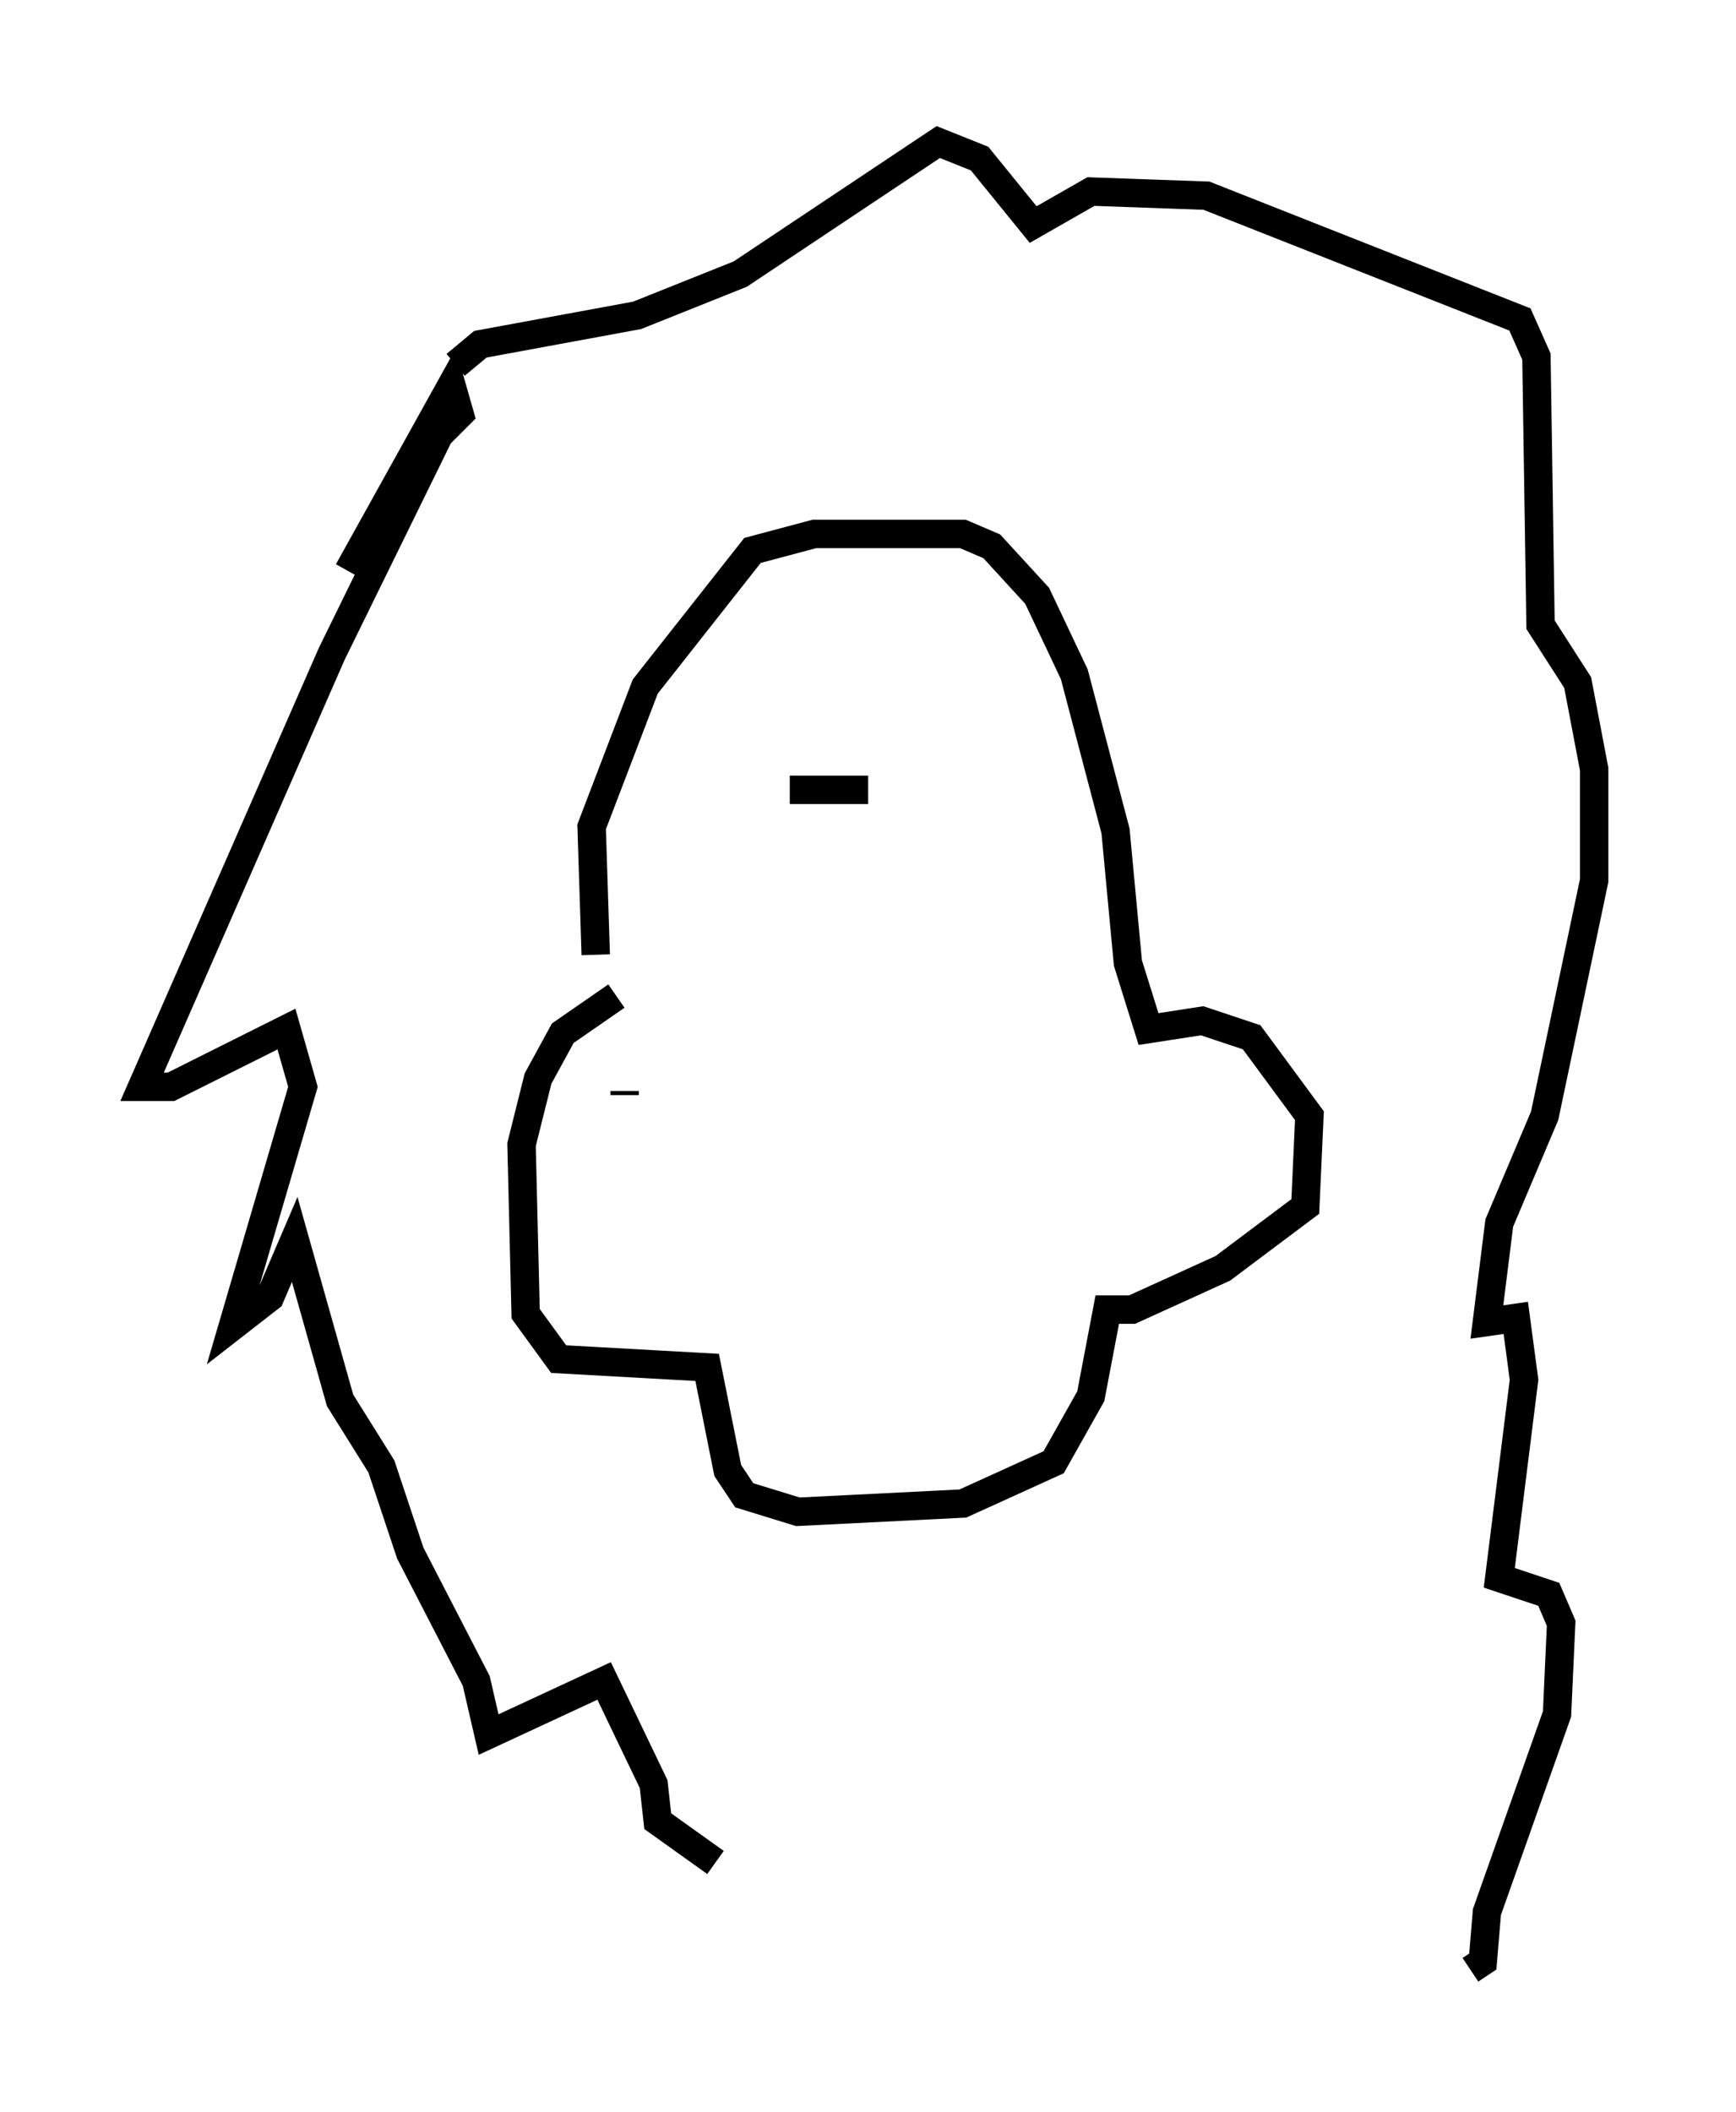 <?xml version="1.0" encoding="utf-8" ?>
<svg baseProfile="full" height="74.346" version="1.1" width="61.128" xmlns="http://www.w3.org/2000/svg" xmlns:ev="http://www.w3.org/2001/xml-events" xmlns:xlink="http://www.w3.org/1999/xlink"><defs /><rect fill="white" height="74.346" width="61.128" x="0" y="0" /><path d="M21.994, 36.229 m-1.017, -2.615 l-0.145, -4.503 1.888, -4.939 l3.777, -4.793 2.179, -0.581 l5.229, 0.0 1.017, 0.436 l1.598, 1.743 1.307, 2.76 l1.453, 5.52 0.436, 4.648 l0.726, 2.324 1.888, -0.291 l1.743, 0.581 2.034, 2.76 l-0.145, 3.196 -2.905, 2.179 l-3.196, 1.453 -0.872, 0.0 l-0.581, 3.05 -1.307, 2.324 l-3.196, 1.453 -5.81, 0.291 l-1.888, -0.581 -0.581, -0.872 l-0.726, -3.631 -5.229, -0.291 l-1.162, -1.598 -0.145, -5.955 l0.581, -2.324 0.872, -1.598 l1.888, -1.307 m0.291, 3.486 l0.0, -0.145 m4.358, -0.145 l0.0, 0.0 m-3.05, 5.374 l0.0, 0.0 m-2.324, 2.034 l0.0, 0.0 m3.05, -2.469 l0.0, 0.0 m-11.765, -23.095 l3.631, -6.536 0.291, 1.017 l-0.726, 0.726 -3.777, 7.698 l-6.682, 15.251 1.017, 0.0 l4.067, -2.034 0.581, 2.034 l-2.469, 8.425 1.307, -1.017 l0.872, -2.034 1.598, 5.665 l1.453, 2.324 1.017, 3.05 l2.324, 4.503 0.436, 1.888 l4.067, -1.888 1.743, 3.631 l0.145, 1.307 2.034, 1.453 m-9.151, -52.726 l0.872, -0.726 5.52, -1.017 l3.631, -1.453 6.972, -4.648 l1.453, 0.581 1.888, 2.324 l2.034, -1.162 4.067, 0.145 l11.039, 4.358 0.581, 1.307 l0.145, 9.441 1.307, 2.034 l0.581, 3.05 0.0, 3.922 l-1.743, 8.279 -1.598, 3.777 l-0.436, 3.486 1.017, -0.145 l0.291, 2.179 -0.872, 6.972 l1.743, 0.581 0.436, 1.017 l-0.145, 3.196 -2.469, 6.972 l-0.145, 1.743 -0.436, 0.291 m-21.207, -41.542 l-2.76, 0.0 " fill="none" stroke="black" stroke-width="1" /></svg>